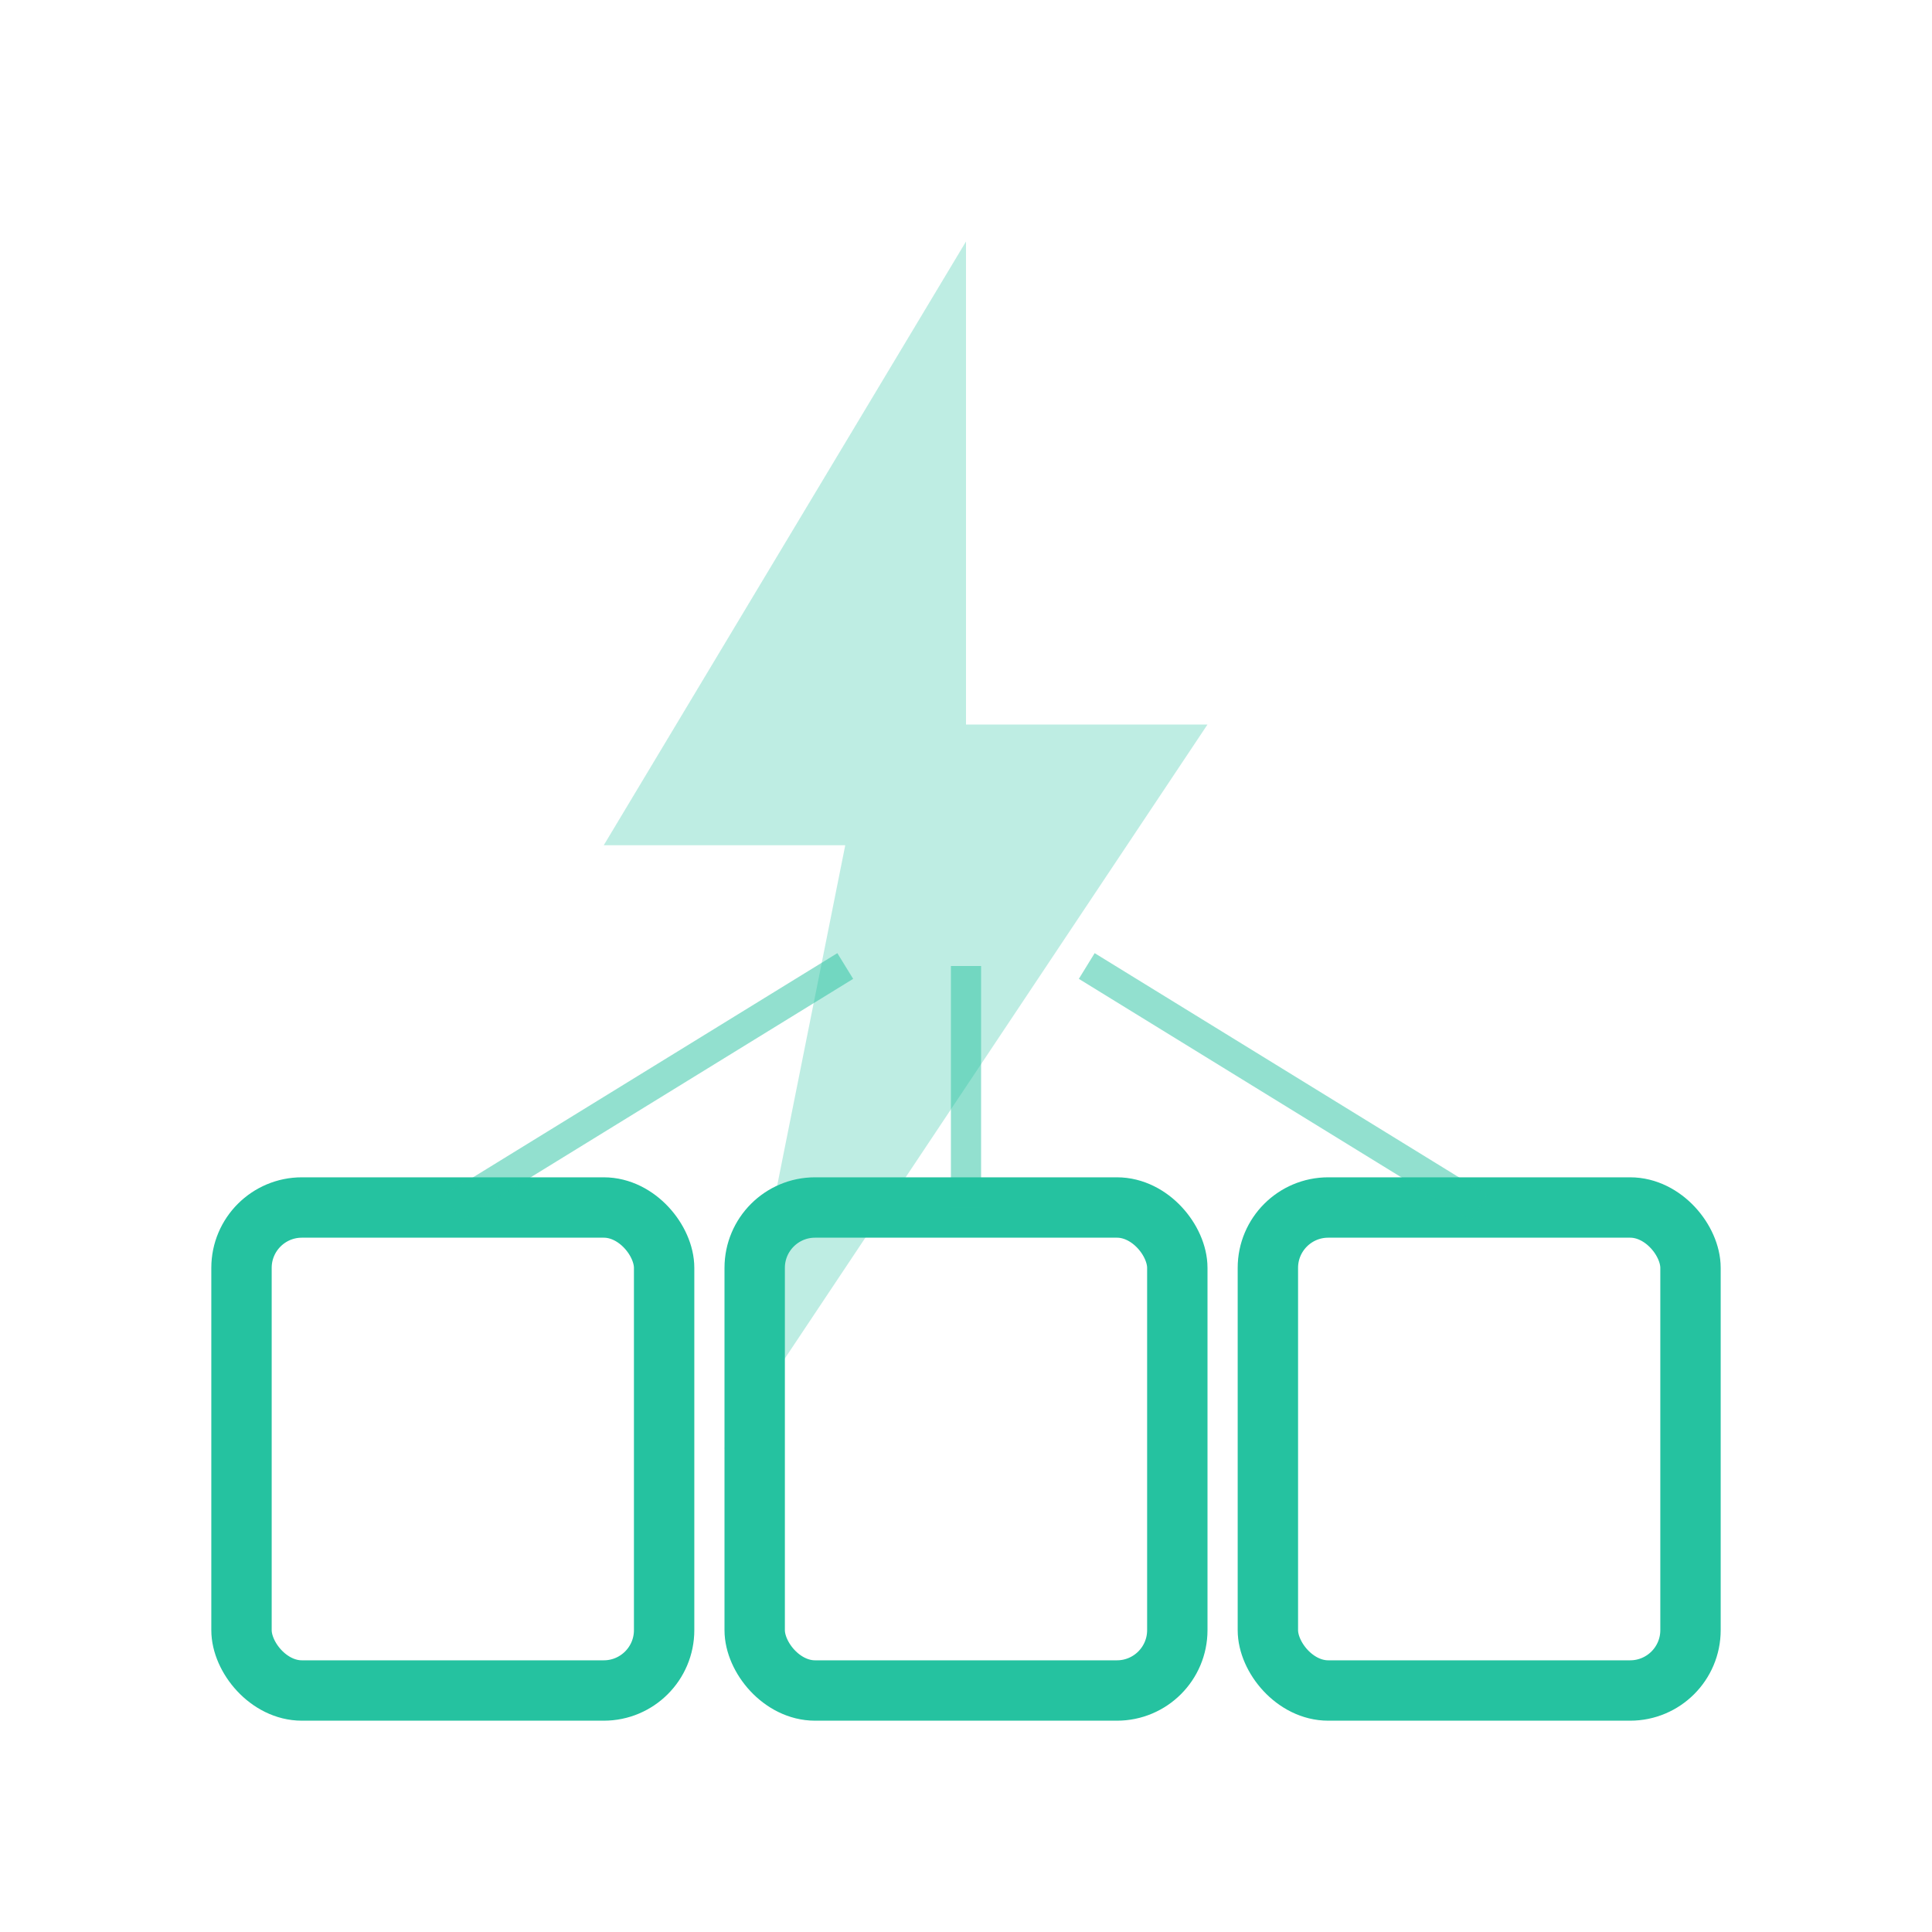 <svg width="64" height="64" viewBox="0 0 64 64" xmlns="http://www.w3.org/2000/svg">
    <!-- Lightning bolt splitting -->
    <path d="M 32 8 L 20 28 L 28 28 L 24 48 L 40 24 L 32 24 Z" fill="#25c2a0" opacity="0.3" />

    <!-- Separated containers (more spacing) -->
    <g stroke="#25c2a0" stroke-width="2" fill="none">
        <rect x="8" y="40" width="14" height="16" rx="2" />
        <rect x="25" y="40" width="14" height="16" rx="2" />
        <rect x="42" y="40" width="14" height="16" rx="2" />
    </g>

    <!-- Speed lines (refined) -->
    <g stroke="#25c2a0" stroke-width="1" opacity="0.5">
        <line x1="28" y1="32" x2="15" y2="40" />
        <line x1="32" y1="32" x2="32" y2="40" />
        <line x1="36" y1="32" x2="49" y2="40" />
    </g>
</svg>
